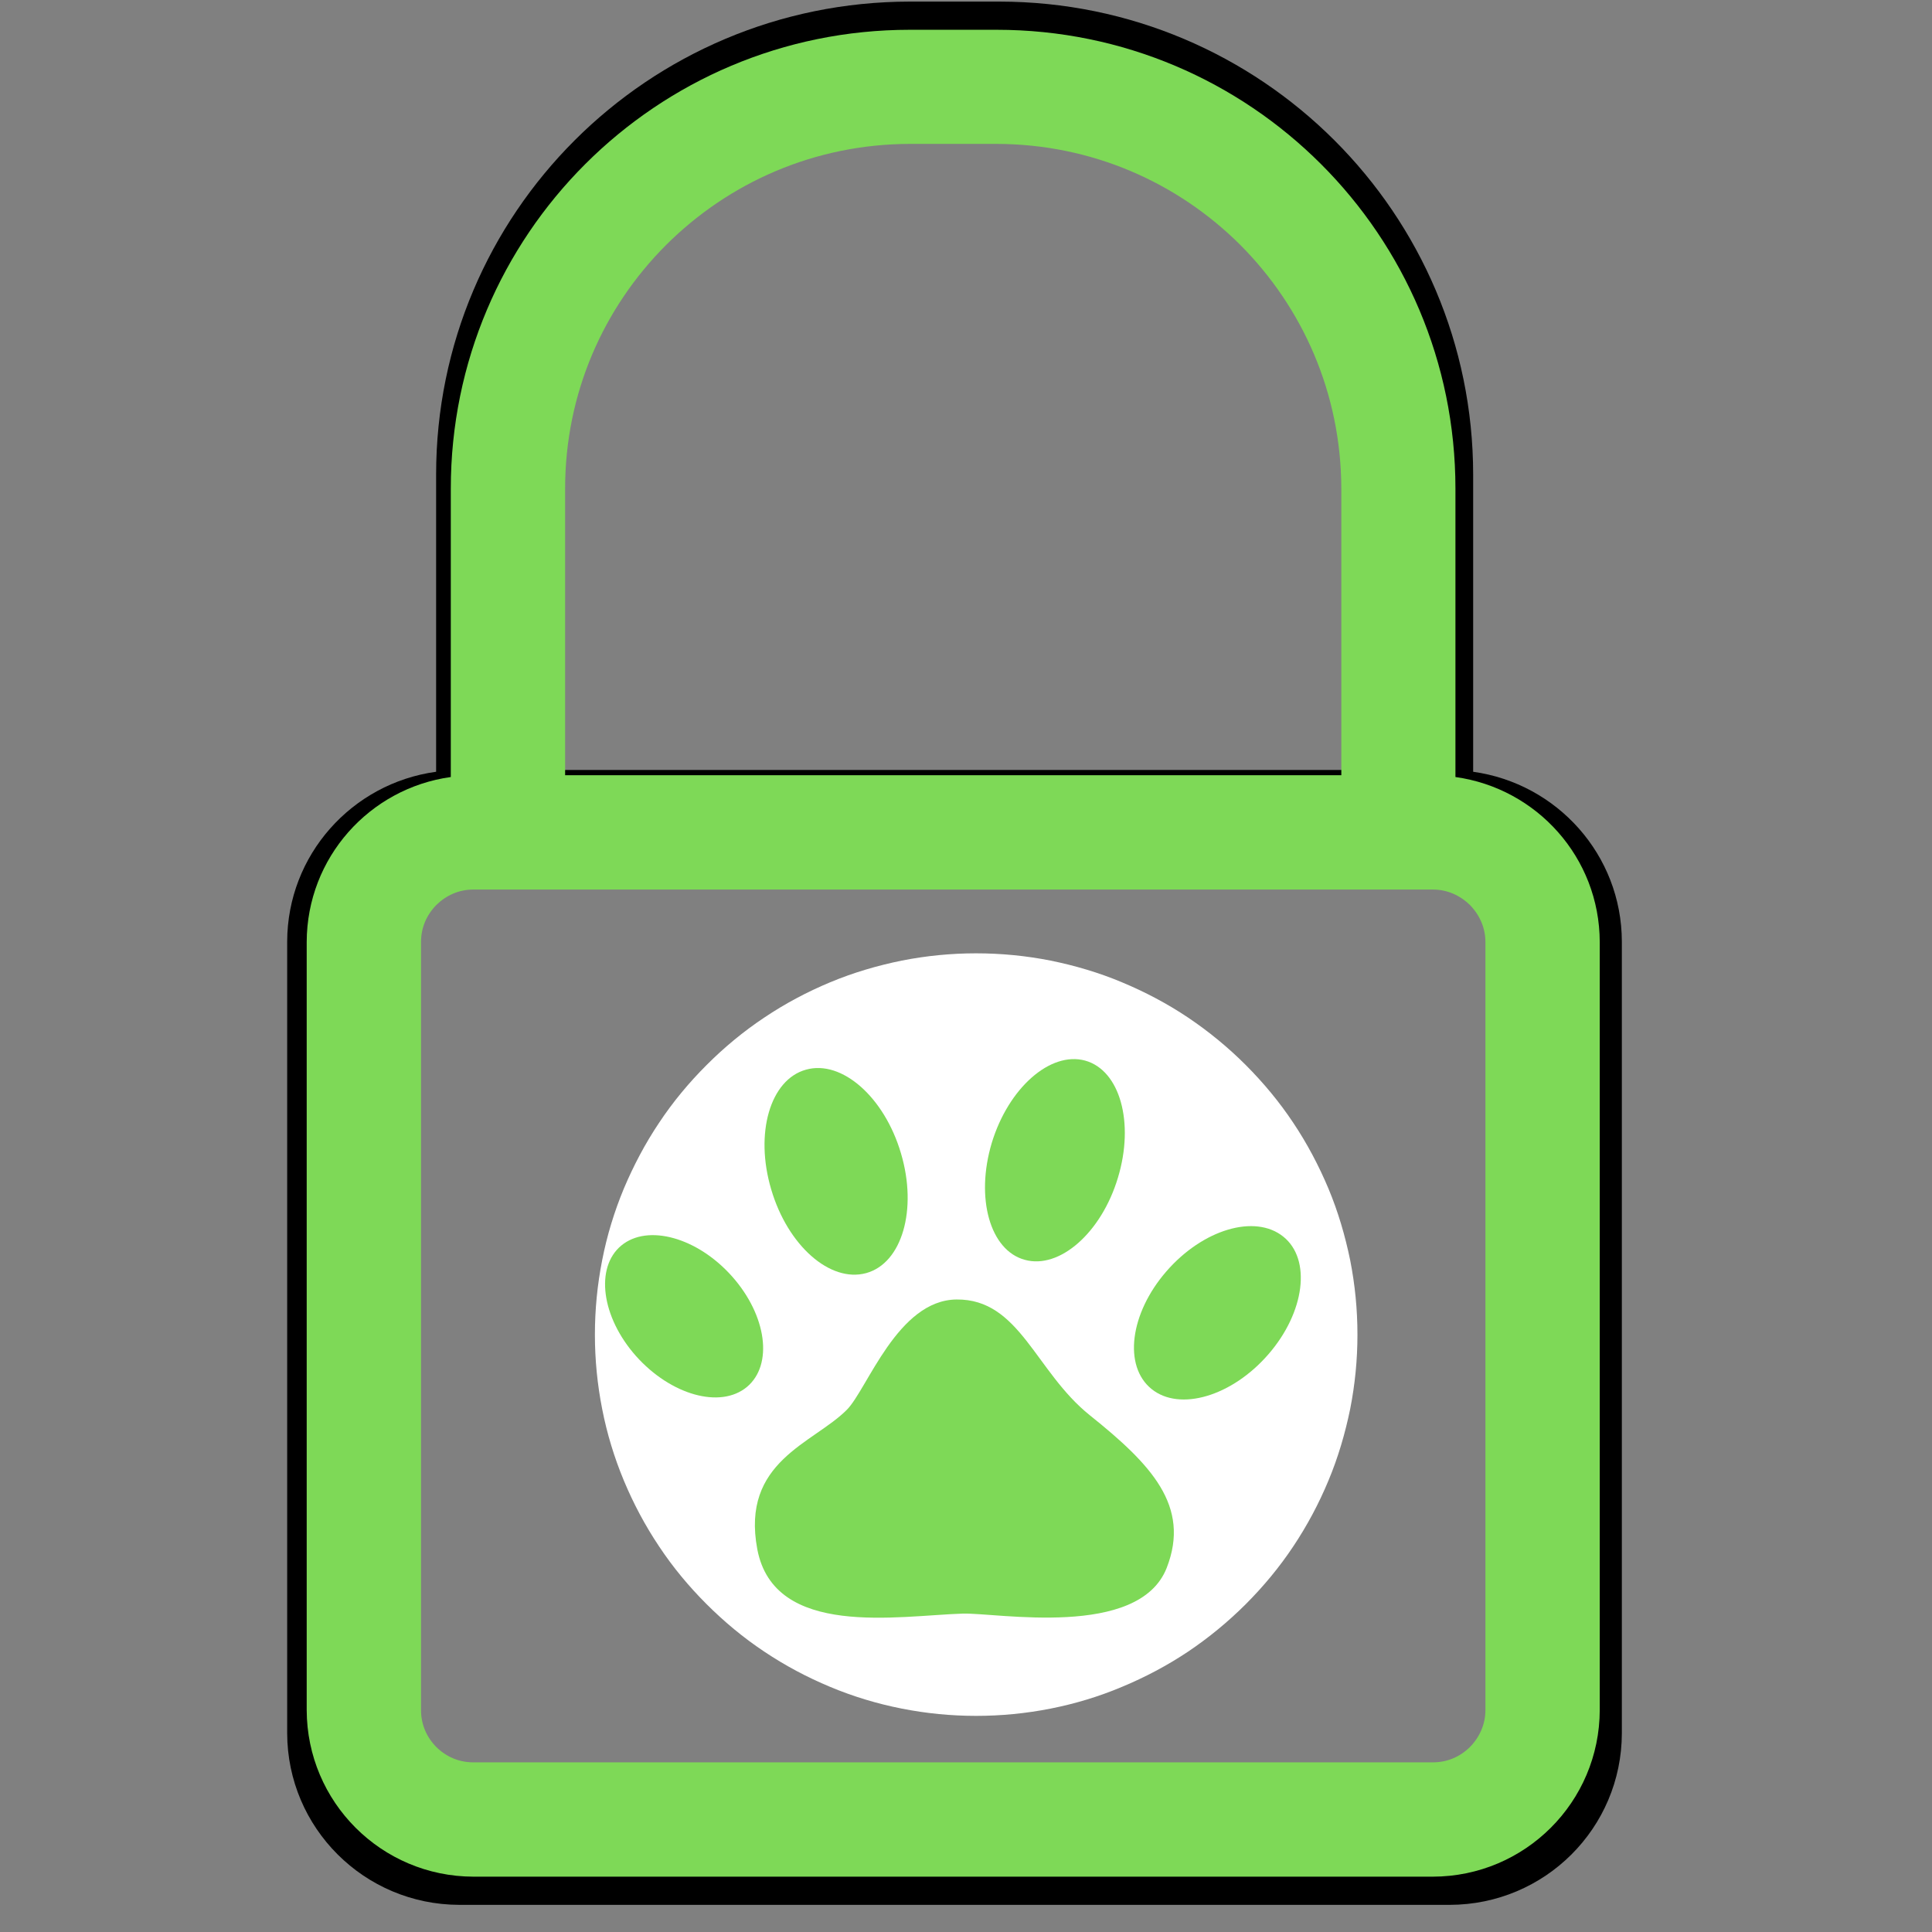 <svg xmlns="http://www.w3.org/2000/svg" xmlns:xlink="http://www.w3.org/1999/xlink" width="50" zoomAndPan="magnify" viewBox="0 0 37.5 37.5" height="50" preserveAspectRatio="xMidYMid meet" version="1.0"><rect x="0" y="0" width="37.5" height="37.5" fill="#808080" stroke="none"/><defs><clipPath id="76ec08809b"><path d="M 5.574 0 L 31.48 0 L 31.48 37 L 5.574 37 Z M 5.574 0 " clip-rule="nonzero"/></clipPath><clipPath id="ab69144b0a"><path d="M 5.953 0.543 L 31.117 0.543 L 31.117 36.809 L 5.953 36.809 Z M 5.953 0.543 " clip-rule="nonzero"/></clipPath><clipPath id="70bd139a4e"><path d="M 11.547 18.504 L 26.348 18.504 L 26.348 33.305 L 11.547 33.305 Z M 11.547 18.504 " clip-rule="nonzero"/></clipPath><clipPath id="2df42bacba"><path d="M 14.637 25.219 L 22.801 25.219 L 22.801 31.398 L 14.637 31.398 Z M 14.637 25.219 " clip-rule="nonzero"/></clipPath><clipPath id="694b93cec4"><path d="M 11.547 23 L 15 23 L 15 28 L 11.547 28 Z M 11.547 23 " clip-rule="nonzero"/></clipPath><clipPath id="e931f78e90"><path d="M 14 20.402 L 18 20.402 L 18 25 L 14 25 Z M 14 20.402 " clip-rule="nonzero"/></clipPath><clipPath id="e5cf3ef6de"><path d="M 19 20.402 L 22 20.402 L 22 25 L 19 25 Z M 19 20.402 " clip-rule="nonzero"/></clipPath><clipPath id="c9469abad6"><path d="M 22 23 L 25.609 23 L 25.609 28 L 22 28 Z M 22 23 " clip-rule="nonzero"/></clipPath></defs><g clip-path="url(#76ec08809b)"><path fill="#000000" d="M 29.191 33.641 C 29.191 33.926 29.074 34.184 28.883 34.379 C 28.684 34.574 28.43 34.688 28.141 34.688 L 8.914 34.688 C 8.625 34.688 8.367 34.574 8.172 34.379 C 7.98 34.184 7.863 33.93 7.863 33.641 L 7.863 18.277 C 7.863 17.992 7.98 17.734 8.172 17.539 C 8.367 17.348 8.625 17.23 8.914 17.23 L 28.141 17.23 C 28.426 17.23 28.684 17.348 28.883 17.539 C 29.074 17.738 29.191 17.992 29.191 18.277 Z M 12.773 4.336 C 14.027 3.09 15.746 2.32 17.66 2.32 L 19.398 2.32 C 21.309 2.32 23.027 3.09 24.281 4.336 C 25.531 5.59 26.301 7.305 26.301 9.211 L 26.301 14.945 L 10.754 14.945 L 10.754 9.211 C 10.754 7.305 11.523 5.59 12.773 4.336 Z M 28.594 14.98 L 28.594 9.211 C 28.59 4.141 24.477 0.035 19.398 0.031 L 17.66 0.031 C 12.578 0.035 8.465 4.141 8.465 9.211 L 8.465 14.98 C 6.832 15.203 5.578 16.594 5.574 18.277 L 5.574 33.641 C 5.578 35.48 7.07 36.969 8.914 36.973 L 28.141 36.973 C 29.984 36.969 31.477 35.484 31.48 33.641 L 31.48 18.277 C 31.477 16.594 30.223 15.207 28.594 14.98 " fill-opacity="1" fill-rule="nonzero"/></g><path fill="#000000" d="M 20.816 23.863 C 20.816 22.602 19.793 21.578 18.527 21.578 C 17.262 21.578 16.238 22.602 16.238 23.863 C 16.238 24.797 16.797 25.594 17.598 25.949 L 15.965 30.34 L 21.09 30.34 L 19.457 25.949 C 20.258 25.594 20.816 24.797 20.816 23.863 " fill-opacity="1" fill-rule="nonzero"/><g clip-path="url(#ab69144b0a)"><path fill="#7ed957" d="M 28.832 33.191 C 28.832 33.469 28.719 33.719 28.531 33.91 C 28.34 34.098 28.094 34.207 27.812 34.207 L 9.188 34.207 C 8.906 34.207 8.66 34.098 8.469 33.91 C 8.281 33.719 8.172 33.473 8.172 33.191 L 8.172 18.285 C 8.172 18.004 8.281 17.758 8.469 17.566 C 8.66 17.379 8.906 17.266 9.188 17.266 L 27.812 17.266 C 28.09 17.266 28.34 17.379 28.531 17.566 C 28.719 17.758 28.832 18.008 28.832 18.285 Z M 12.93 4.754 C 14.145 3.543 15.809 2.797 17.66 2.793 L 19.344 2.793 C 21.195 2.797 22.859 3.543 24.074 4.754 C 25.285 5.969 26.031 7.633 26.035 9.484 L 26.035 15.047 L 10.969 15.047 L 10.969 9.484 C 10.969 7.633 11.715 5.969 12.93 4.754 Z M 28.25 15.082 L 28.25 9.484 C 28.25 4.562 24.262 0.578 19.344 0.578 L 17.66 0.578 C 12.738 0.578 8.75 4.562 8.75 9.484 L 8.75 15.082 C 7.172 15.301 5.957 16.648 5.953 18.285 L 5.953 33.191 C 5.957 34.977 7.402 36.422 9.188 36.426 L 27.812 36.426 C 29.598 36.422 31.047 34.98 31.051 33.191 L 31.051 18.285 C 31.047 16.645 29.828 15.301 28.25 15.082 " fill-opacity="1" fill-rule="nonzero"/></g><path fill="#7ed957" d="M 20.719 23.703 C 20.719 22.48 19.727 21.484 18.5 21.484 C 17.277 21.484 16.281 22.48 16.281 23.703 C 16.281 24.605 16.824 25.383 17.598 25.727 L 16.016 29.988 L 20.984 29.988 L 19.402 25.727 C 20.176 25.383 20.719 24.605 20.719 23.703 " fill-opacity="1" fill-rule="nonzero"/><g clip-path="url(#70bd139a4e)"><path fill="#ffffff" d="M 26.348 25.906 C 26.348 26.391 26.301 26.871 26.207 27.348 C 26.109 27.824 25.973 28.289 25.785 28.738 C 25.598 29.188 25.371 29.613 25.102 30.016 C 24.832 30.422 24.523 30.793 24.18 31.137 C 23.836 31.48 23.461 31.789 23.059 32.059 C 22.656 32.328 22.227 32.555 21.777 32.742 C 21.332 32.93 20.867 33.07 20.391 33.164 C 19.914 33.258 19.434 33.305 18.945 33.305 C 18.461 33.305 17.98 33.258 17.504 33.164 C 17.027 33.07 16.562 32.93 16.113 32.742 C 15.664 32.555 15.238 32.328 14.836 32.059 C 14.43 31.789 14.059 31.48 13.715 31.137 C 13.371 30.793 13.062 30.422 12.793 30.016 C 12.523 29.613 12.297 29.188 12.109 28.738 C 11.922 28.289 11.781 27.824 11.688 27.348 C 11.594 26.871 11.547 26.391 11.547 25.906 C 11.547 25.418 11.594 24.938 11.688 24.461 C 11.781 23.984 11.922 23.52 12.109 23.07 C 12.297 22.625 12.523 22.195 12.793 21.793 C 13.062 21.387 13.371 21.016 13.715 20.672 C 14.059 20.328 14.43 20.02 14.836 19.75 C 15.238 19.48 15.664 19.254 16.113 19.066 C 16.562 18.879 17.027 18.742 17.504 18.645 C 17.98 18.551 18.461 18.504 18.945 18.504 C 19.434 18.504 19.914 18.551 20.391 18.645 C 20.867 18.742 21.332 18.879 21.777 19.066 C 22.227 19.254 22.656 19.48 23.059 19.75 C 23.461 20.02 23.836 20.328 24.18 20.672 C 24.523 21.016 24.832 21.387 25.102 21.793 C 25.371 22.195 25.598 22.625 25.785 23.07 C 25.973 23.52 26.109 23.984 26.207 24.461 C 26.301 24.938 26.348 25.418 26.348 25.906 Z M 26.348 25.906 " fill-opacity="1" fill-rule="nonzero"/></g><g clip-path="url(#2df42bacba)"><path fill="#7ed957" d="M 16.438 27.363 C 15.785 28.02 14.379 28.363 14.699 30.07 C 15.027 31.805 17.434 31.359 18.688 31.32 C 19.355 31.301 22.102 31.812 22.645 30.434 C 23.117 29.227 22.336 28.418 21.152 27.469 C 20.094 26.621 19.793 25.211 18.566 25.223 C 17.422 25.234 16.836 26.961 16.438 27.363 " fill-opacity="1" fill-rule="nonzero"/></g><g clip-path="url(#694b93cec4)"><path fill="#7ed957" d="M 14.211 24.777 C 14.883 25.535 15.012 26.492 14.496 26.922 C 13.98 27.348 13.02 27.078 12.344 26.32 C 11.672 25.562 11.547 24.602 12.059 24.176 C 12.574 23.75 13.539 24.02 14.211 24.777 " fill-opacity="1" fill-rule="nonzero"/></g><g clip-path="url(#e931f78e90)"><path fill="#7ed957" d="M 17.488 22.387 C 17.812 23.477 17.508 24.52 16.812 24.711 C 16.113 24.902 15.289 24.176 14.969 23.086 C 14.645 21.996 14.949 20.953 15.645 20.762 C 16.34 20.566 17.168 21.297 17.488 22.387 " fill-opacity="1" fill-rule="nonzero"/></g><g clip-path="url(#e5cf3ef6de)"><path fill="#7ed957" d="M 21.699 22.859 C 21.379 23.926 20.566 24.641 19.891 24.453 C 19.215 24.27 18.93 23.254 19.25 22.184 C 19.574 21.117 20.387 20.402 21.062 20.586 C 21.738 20.773 22.023 21.789 21.699 22.859 " fill-opacity="1" fill-rule="nonzero"/></g><g clip-path="url(#c9469abad6)"><path fill="#7ed957" d="M 24.621 26.285 C 23.914 27.102 22.898 27.402 22.352 26.961 C 21.801 26.516 21.93 25.496 22.637 24.68 C 23.344 23.863 24.359 23.559 24.91 24.004 C 25.457 24.445 25.328 25.469 24.621 26.285 " fill-opacity="1" fill-rule="nonzero"/></g></svg>